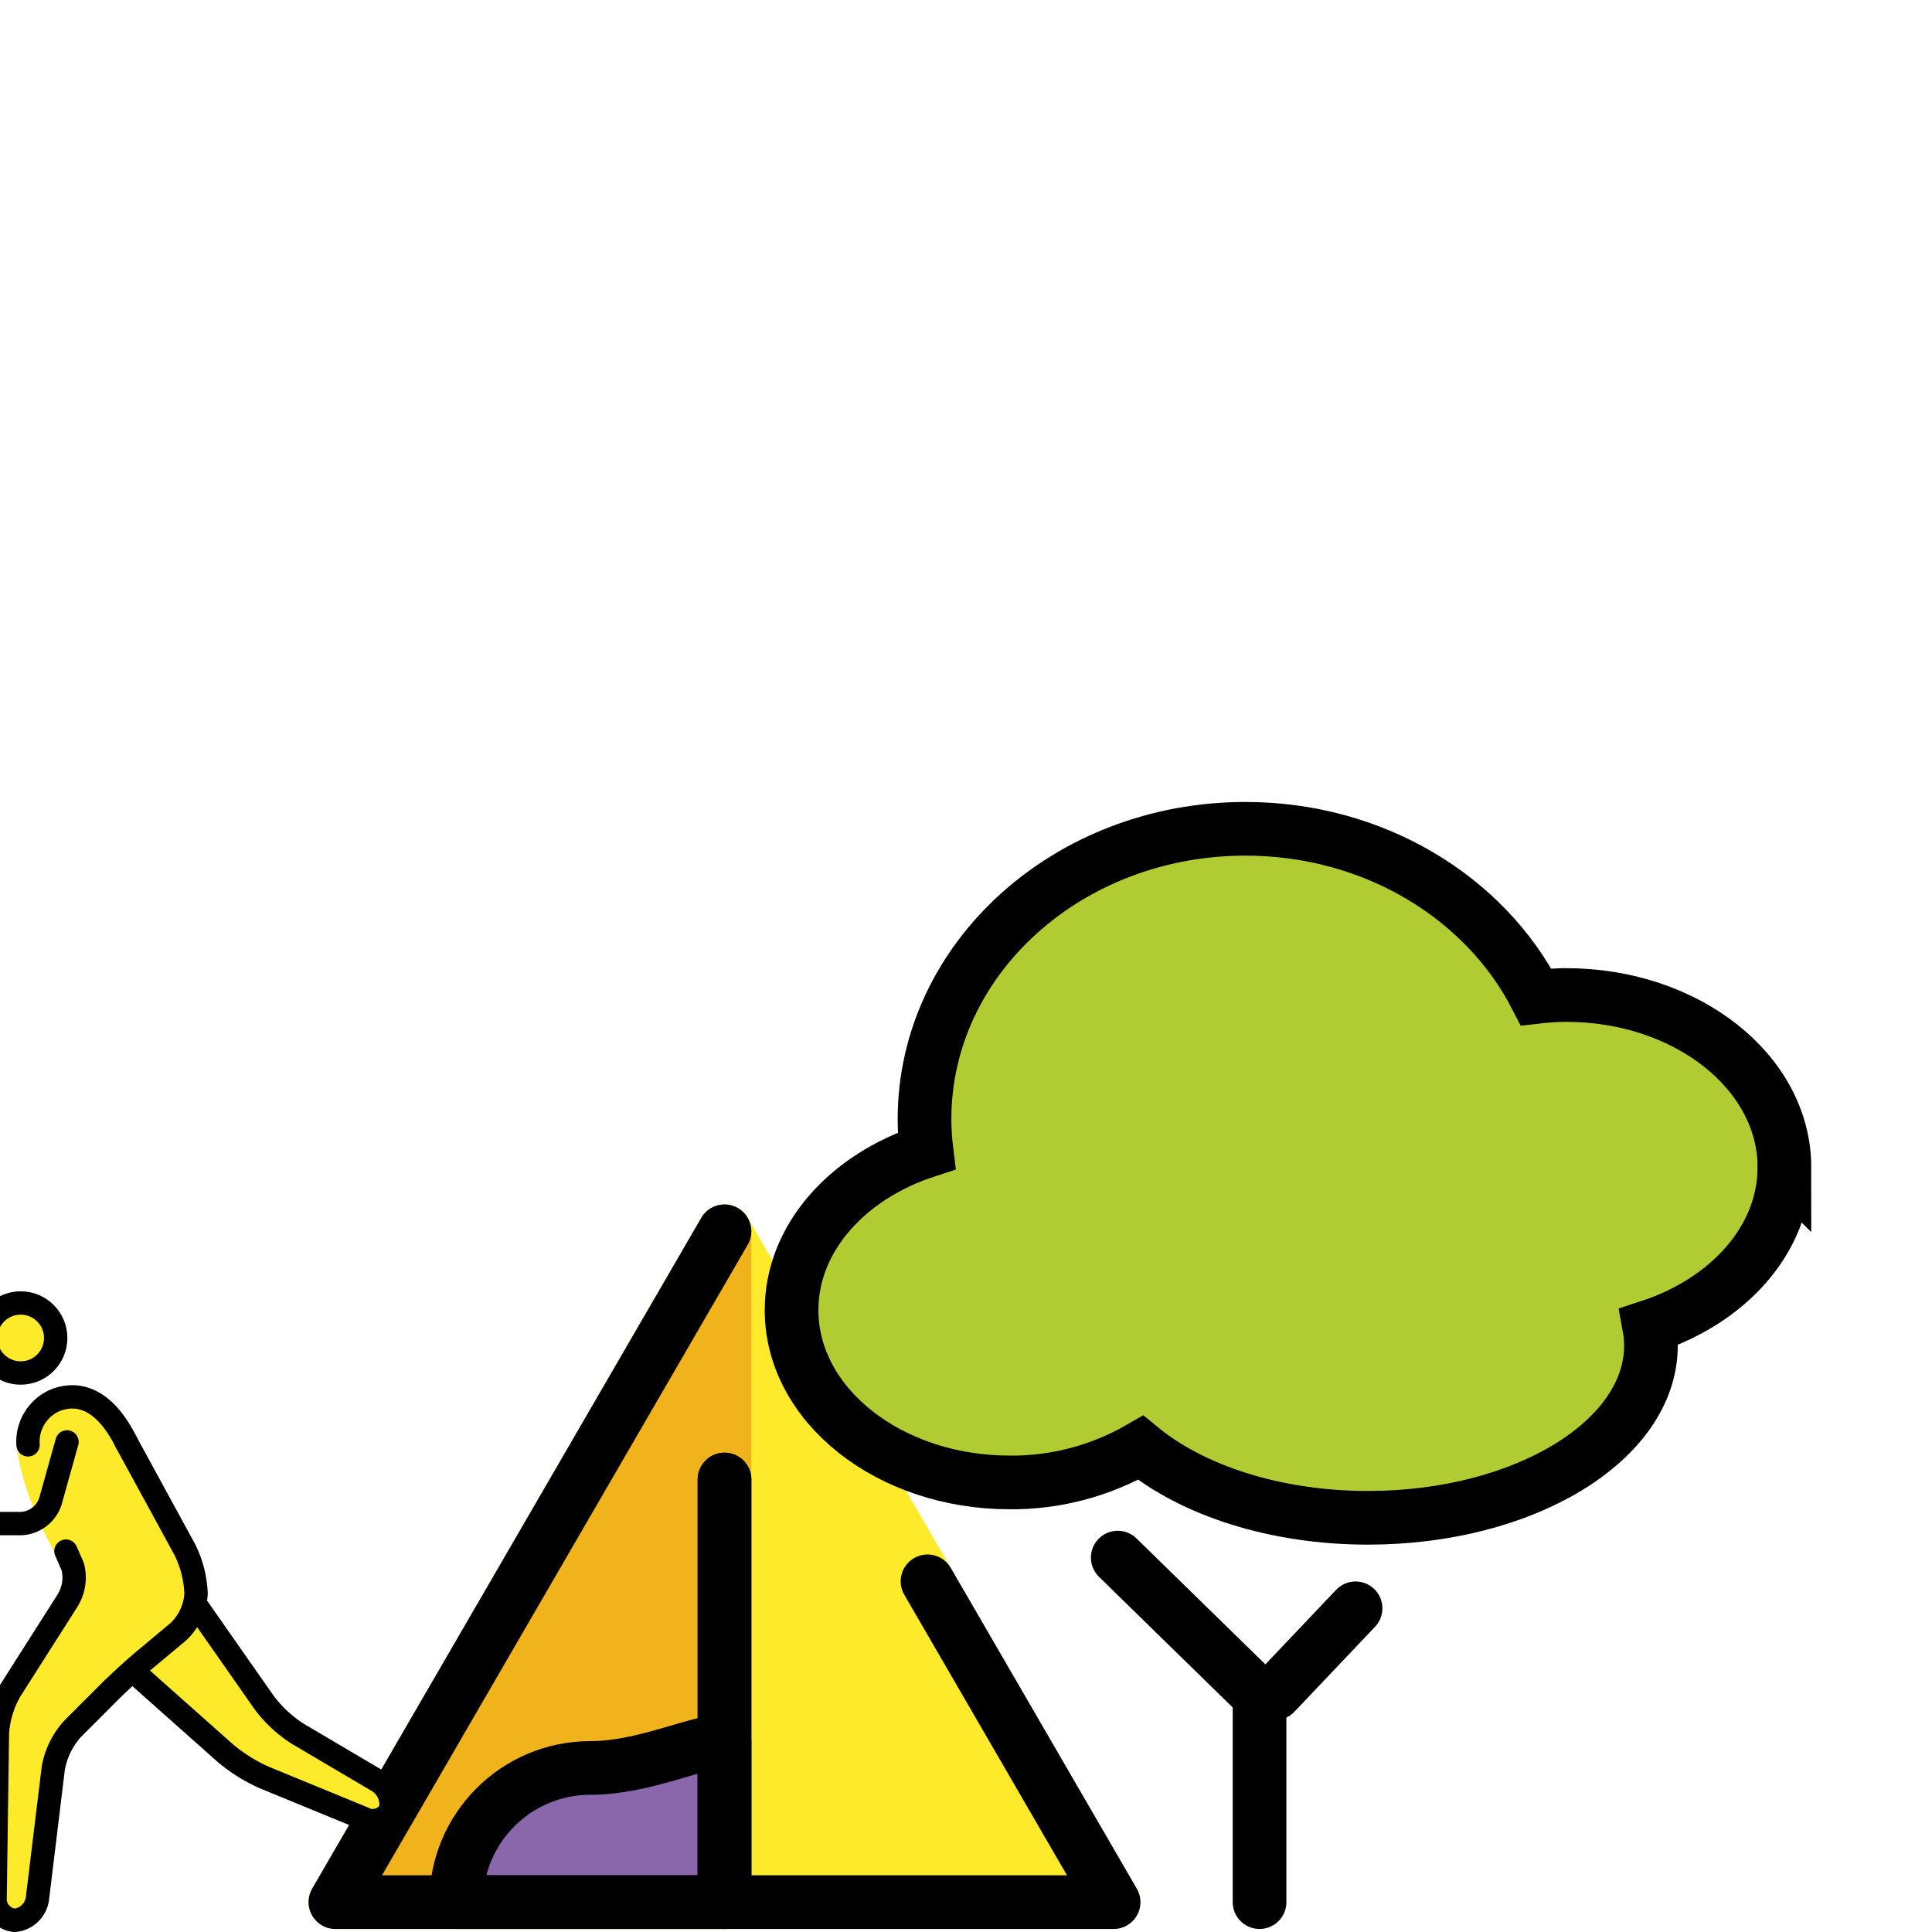 <?xml version="1.0" encoding="UTF-8" standalone="no"?>
<svg
   id="emoji"
   viewBox="0 0 72 72"
   version="1.1"
   sodipodi:docname="escape.svg"
   inkscape:version="1.2.2 (1:1.2.2+202305151915+b0a8486541)"
   xmlns:inkscape="http://www.inkscape.org/namespaces/inkscape"
   xmlns:sodipodi="http://sodipodi.sourceforge.net/DTD/sodipodi-0.dtd"
   xmlns="http://www.w3.org/2000/svg"
   xmlns:svg="http://www.w3.org/2000/svg">
  <defs
     id="defs32" />
  <sodipodi:namedview
     id="namedview30"
     pagecolor="#ffffff"
     bordercolor="#666666"
     borderopacity="1.0"
     inkscape:showpageshadow="2"
     inkscape:pageopacity="0.0"
     inkscape:pagecheckerboard="0"
     inkscape:deskcolor="#d1d1d1"
     showgrid="false"
     inkscape:zoom="11.805556"
     inkscape:cx="36.169412"
     inkscape:cy="38.752941"
     inkscape:window-width="1920"
     inkscape:window-height="1016"
     inkscape:window-x="0"
     inkscape:window-y="27"
     inkscape:window-maximized="1"
     inkscape:current-layer="emoji" />
  <g
     id="color"
     transform="translate(0,10.887)">
    <polyline
       fill="#fcea2b"
       stroke="#fcea2b"
       stroke-linecap="round"
       stroke-linejoin="round"
       stroke-miterlimit="10"
       stroke-width="2"
       points="27,35 12.5,60 41.5,60 27,35"
       id="polyline2" />
    <polyline
       fill="#f1b31c"
       stroke="#f1b31c"
       stroke-linecap="round"
       stroke-linejoin="round"
       stroke-miterlimit="10"
       stroke-width="2"
       points="27,35 27,60 12.5,60 27,35"
       id="polyline4" />
    <path
       fill="#b1cc33"
       d="m 66.5,32.616 c 0,-3.544 -3.641,-6.422 -8.132,-6.422 -0.375,0.003 -0.75,0.027 -1.123,0.071 C 55.343,22.568 51.214,20 46.412,20 39.808,20 34.455,24.845 34.455,30.821 c 0.001,0.395 0.026,0.79 0.074,1.181 -2.952,0.963 -5.029,3.257 -5.029,5.935 0,3.544 3.641,6.422 8.132,6.422 1.707,0.015 3.388,-0.43 4.877,-1.291 1.921,1.58 4.996,2.609 8.472,2.609 5.824,0 10.546,-2.875 10.546,-6.422 C 61.525,39.021 61.504,38.787 61.462,38.556 64.418,37.592 66.5,35.297 66.5,32.616 Z"
       id="path6" />
    <path
       fill="#8967aa"
       d="m 27,54 c -1,0 -3,1 -5,1 -2.761,0 -5,2.239 -5,5 h 10 z"
       id="path8" />
  </g>
  <g
     id="hair" />
  <g
     id="skin" />
  <g
     id="skin-shadow" />
  <polyline
     fill="none"
     stroke="#000000"
     stroke-linecap="round"
     stroke-linejoin="round"
     stroke-width="2"
     points="46.94,60 46.94,52.325 41.655,47.161"
     id="polyline14"
     transform="translate(0,10.887)" />
  <line
     x1="47.512"
     x2="50.518"
     y1="63.105"
     y2="59.937"
     fill="none"
     stroke="#000000"
     stroke-linecap="round"
     stroke-linejoin="round"
     stroke-width="2"
     id="line16" />
  <polyline
     fill="none"
     stroke="#000000"
     stroke-linecap="round"
     stroke-linejoin="round"
     stroke-miterlimit="10"
     stroke-width="2"
     points="27,35 12.5,60 41.5,60 34.566,48.044"
     id="polyline18"
     style="stroke-width:2;stroke-dasharray:none"
     transform="translate(0,10.887)" />
  <line
     x1="27"
     x2="27"
     y1="70.887"
     y2="55.137"
     fill="none"
     stroke="#000000"
     stroke-linecap="round"
     stroke-linejoin="round"
     stroke-miterlimit="10"
     stroke-width="2"
     id="line20" />
  <line
     x1="27"
     x2="27"
     y1="55.137"
     y2="70.887"
     fill="none"
     stroke="#000000"
     stroke-linecap="round"
     stroke-linejoin="round"
     stroke-miterlimit="10"
     stroke-width="2"
     id="line22" />
  <path
     fill="none"
     stroke="#000000"
     stroke-linecap="round"
     stroke-miterlimit="10"
     stroke-width="2"
     d="m 66.5,43.503 c 0,-3.544 -3.641,-6.422 -8.132,-6.422 -0.375,0.003 -0.75,0.027 -1.123,0.071 -1.902,-3.697 -6.032,-6.265 -10.834,-6.265 -6.604,0 -11.957,4.845 -11.957,10.821 0.001,0.395 0.026,0.79 0.074,1.181 -2.952,0.963 -5.029,3.257 -5.029,5.935 0,3.544 3.641,6.422 8.132,6.422 1.707,0.015 3.388,-0.43 4.877,-1.291 1.921,1.58 4.996,2.609 8.472,2.609 5.824,0 10.546,-2.875 10.546,-6.422 -0.001,-0.234 -0.023,-0.468 -0.065,-0.699 2.956,-0.965 5.038,-3.26 5.038,-5.941 z"
     id="path24" />
  <path
     fill="none"
     stroke="#000000"
     stroke-linecap="round"
     stroke-linejoin="round"
     stroke-miterlimit="10"
     stroke-width="2"
     d="m 27,64.887 c -1,0 -3,1 -5,1 -2.761,0 -5,2.239 -5,5 h 10 z"
     id="path26" />
  <g
     id="color-3"
     transform="matrix(0.435,0,0,0.435,-11.034,32.921)" />
  <circle
     cx="0.771"
     cy="49.863"
     r="1.305"
     fill="#fcea2b"
     id="circle262"
     style="stroke-width:0.435" />
  <path
     fill="#fcea2b"
     d="m 0.639,53.991 c 0,0 0.132,1.612 1.437,3.932 0.106,0.189 0.448,0.743 0.448,0.743 l -2.609,5.073 -0.109,7.827 H 1.295 L 2.089,65.042 4.698,62.433 7.307,60.259 V 58.52 L 4.698,53.736"
     id="path264"
     style="stroke-width:0.435" />
  <polyline
     fill="#fcea2b"
     points="42 36 49 46 59.167 52 58.167 55 46 50 37 42"
     id="polyline266"
     transform="matrix(0.435,0,0,0.435,-10.957,44.169)" />
  <path
     fill="#fcea2b"
     d="M 4.698,53.736 C 3.828,51.997 2.802,51.895 2.075,52.178 a 1.786,1.786 0 0 0 -0.856,2.428"
     id="path268"
     style="stroke-width:0.435" />
  <circle
     cx="0.771"
     cy="49.863"
     r="1.305"
     fill="none"
     stroke="#000000"
     stroke-miterlimit="10"
     stroke-width="0.87"
     id="circle271" />
  <path
     fill="none"
     stroke="#000000"
     stroke-linecap="round"
     stroke-linejoin="round"
     stroke-width="0.87"
     d="m 7.307,59.824 2.545,3.636 a 4.794,4.794 0 0 0 1.248,1.155 l 2.923,1.725 a 1.028,1.028 0 0 1 0.532,1.094 0.735,0.735 0 0 1 -1.022,0.322 L 9.851,66.243 A 6.133,6.133 0 0 1 8.397,65.334 L 5.133,62.433"
     id="path273" />
  <path
     fill="none"
     stroke="#000000"
     stroke-linecap="round"
     stroke-linejoin="round"
     stroke-width="0.87"
     d="m 2.458,57.806 c 0,0 0.113,0.258 0.251,0.574 A 1.623,1.623 0 0 1 2.492,59.688 L 0.382,63.004 a 3.619,3.619 0 0 0 -0.479,1.604 l -0.085,6.088 a 0.804,0.804 0 0 0 0.733,0.87 0.946,0.946 0 0 0 0.85,-0.863 l 0.583,-4.796 a 2.952,2.952 0 0 1 0.72,-1.478 l 1.379,-1.379 c 0.338,-0.338 0.916,-0.865 1.283,-1.172 L 6.639,60.816 A 2.115,2.115 0 0 0 7.307,59.389 v 0 A 4.048,4.048 0 0 0 6.891,57.756 L 4.698,53.736"
     id="path275" />
  <path
     fill="none"
     stroke="#000000"
     stroke-linecap="round"
     stroke-linejoin="round"
     stroke-width="0.87"
     d="M 4.698,53.736 C 3.828,51.997 2.802,51.895 2.075,52.178 a 1.678,1.678 0 0 0 -1.03,1.667"
     id="path277" />
  <path
     fill="none"
     stroke="#000000"
     stroke-linecap="round"
     stroke-linejoin="round"
     stroke-width="0.87"
     d="M 2.497,53.736 1.88,55.944 A 1.207,1.207 0 0 1 0.784,56.78 H -2.259"
     id="path279" />
</svg>
